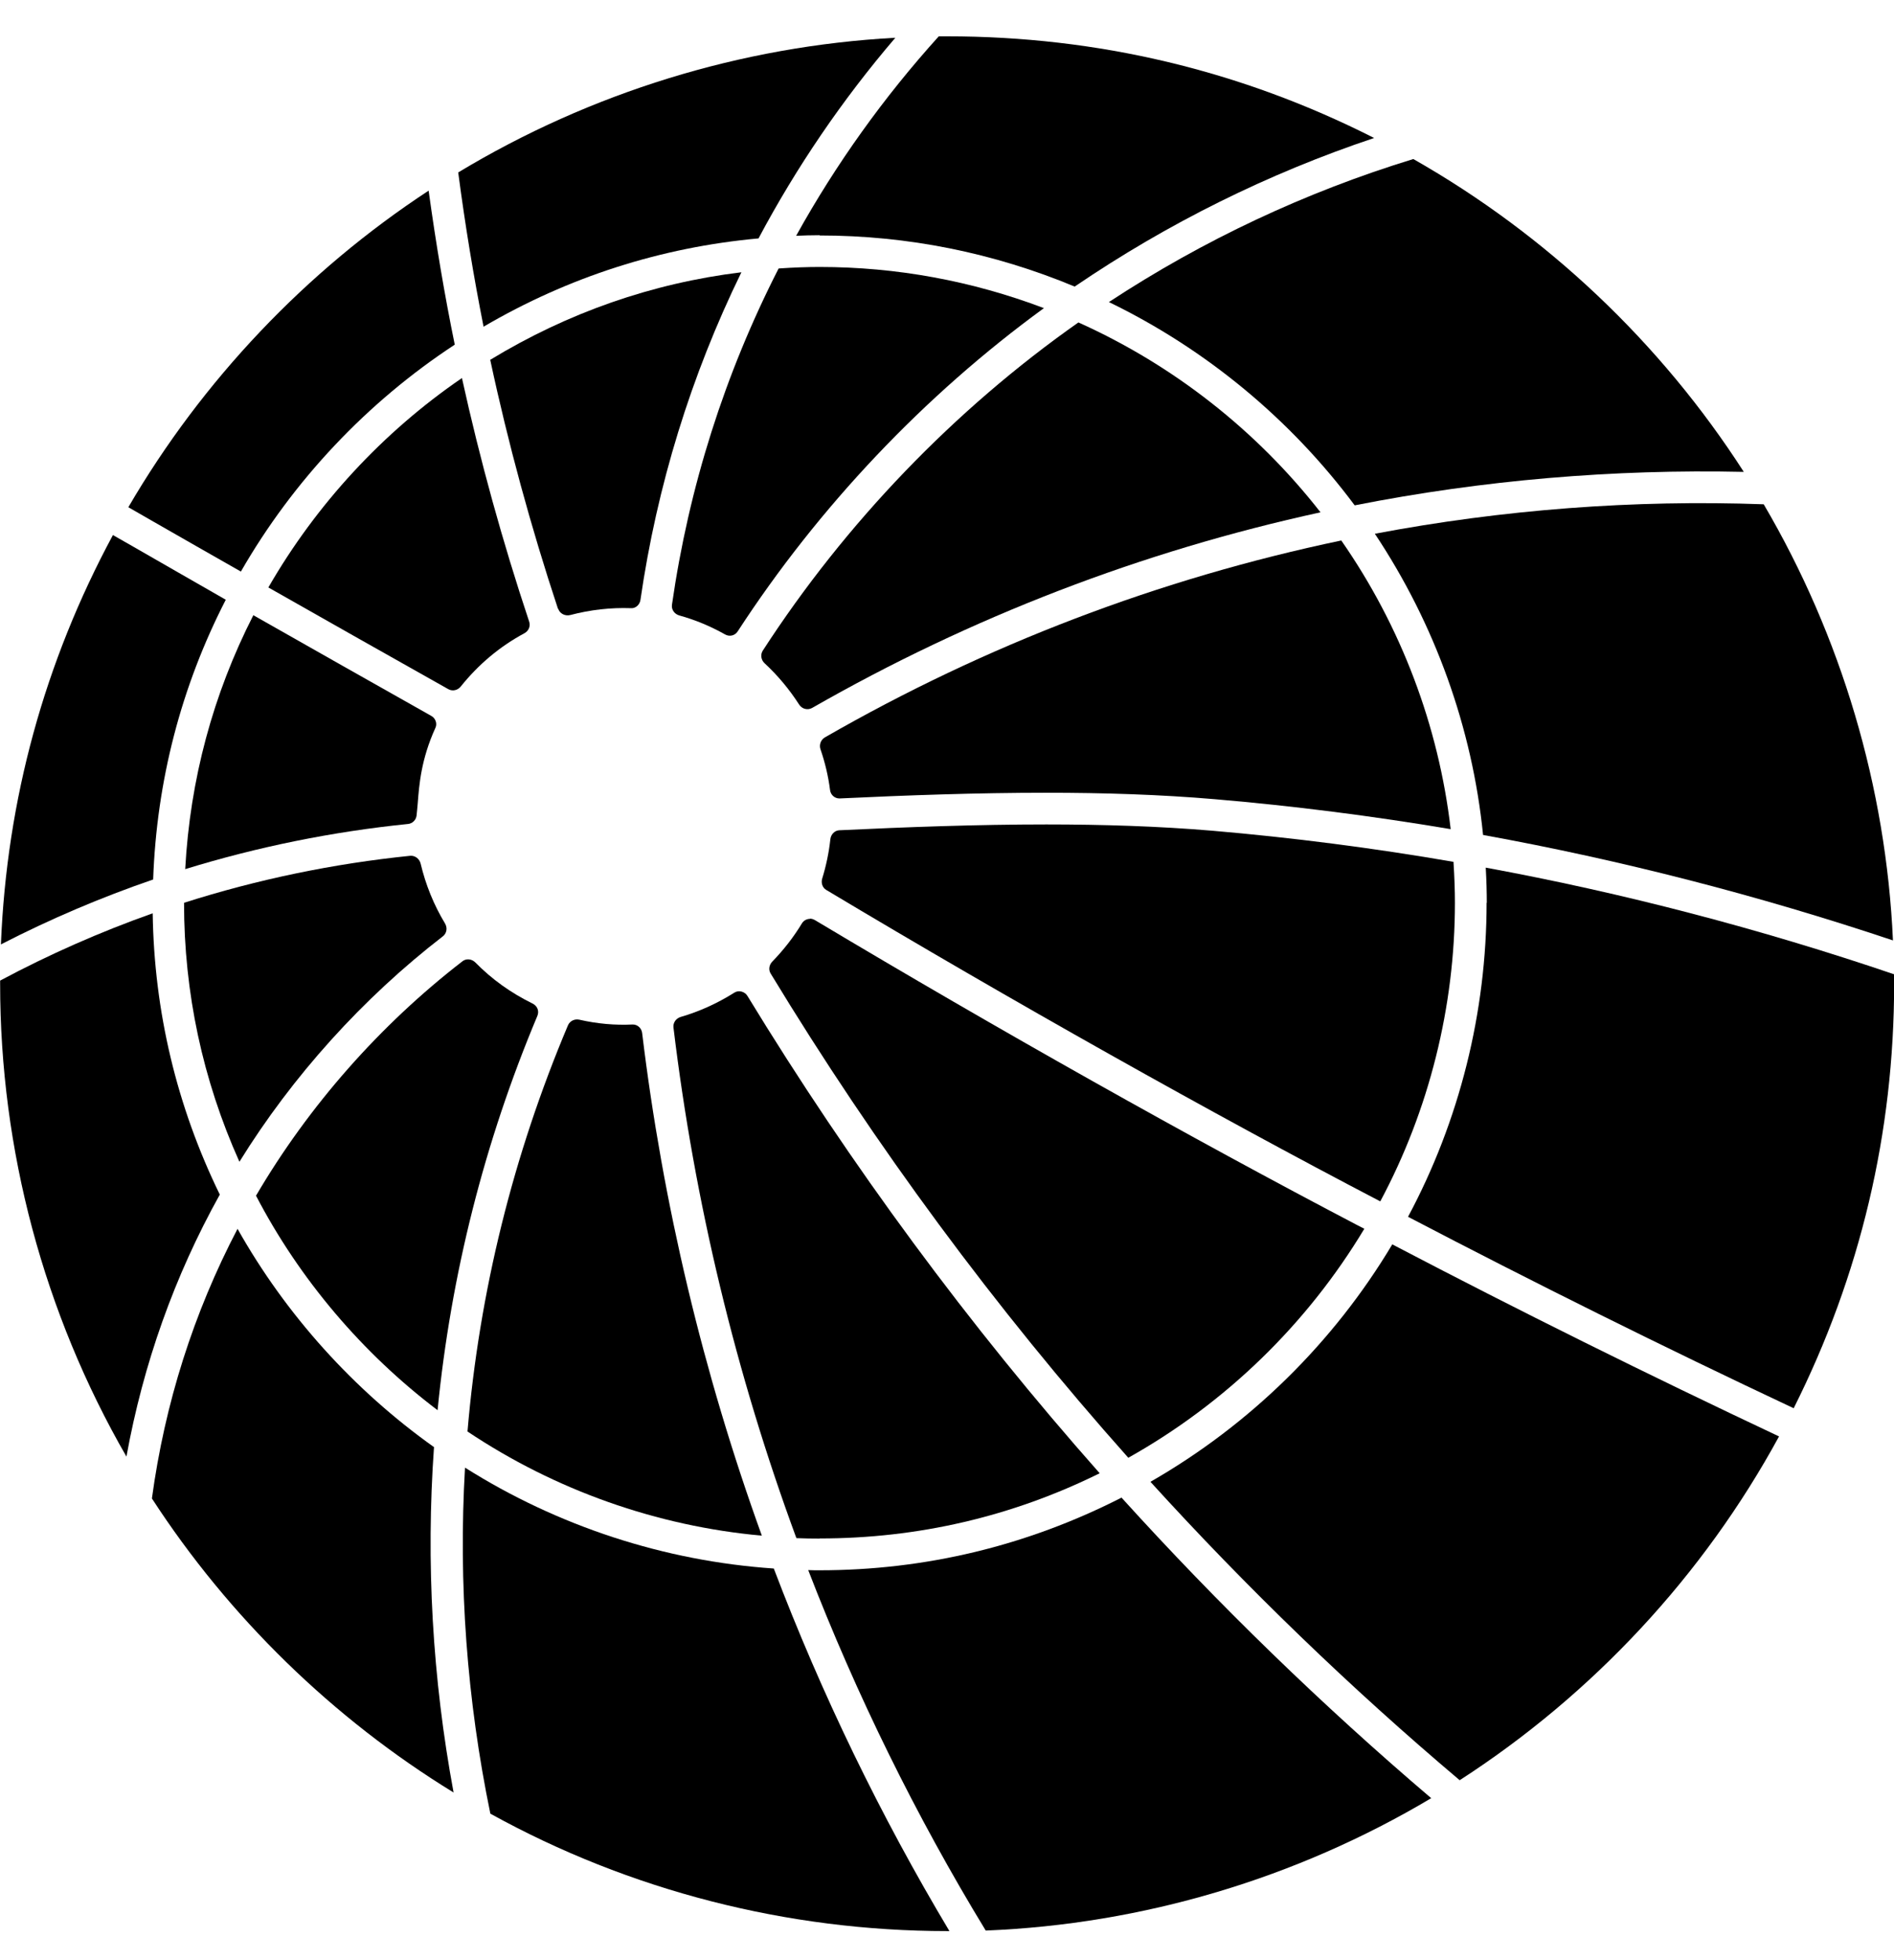 <svg width="29" height="30" viewBox="0 0 29 30" fill="none" xmlns="http://www.w3.org/2000/svg">
<g clip-path="url(#clip0_5213_32280)">
<path d="M9.832 15.809C9.823 15.736 9.762 15.68 9.691 15.68C9.689 15.68 9.686 15.68 9.684 15.68C9.418 15.693 9.144 15.669 8.869 15.606C8.797 15.591 8.726 15.626 8.697 15.691C7.857 17.679 7.339 19.771 7.158 21.909C8.5 22.806 10.057 23.358 11.665 23.503C10.765 21.015 10.149 18.427 9.832 15.809Z" fill="black"/>
<path d="M14.501 29.555C14.512 29.555 14.523 29.555 14.537 29.555C13.478 27.785 12.574 25.917 11.848 24.006C10.173 23.892 8.54 23.358 7.12 22.462C7.017 24.236 7.149 26.018 7.508 27.758C9.637 28.935 12.056 29.555 14.501 29.555Z" fill="black"/>
<path d="M6.7 21.583C6.904 19.506 7.417 17.478 8.228 15.548C8.259 15.474 8.228 15.394 8.152 15.358C7.824 15.197 7.531 14.988 7.279 14.731C7.223 14.675 7.138 14.666 7.08 14.713C5.816 15.689 4.724 16.928 3.92 18.3C4.585 19.577 5.546 20.709 6.7 21.583Z" fill="black"/>
<path d="M6.648 22.15C5.415 21.274 4.376 20.12 3.637 18.807C2.963 20.095 2.523 21.482 2.326 22.934C3.505 24.75 5.1 26.304 6.945 27.434C6.621 25.69 6.52 23.914 6.645 22.15H6.648Z" fill="black"/>
<path d="M3.365 18.282C2.707 16.933 2.36 15.483 2.338 13.978C1.536 14.262 0.75 14.608 0.002 15.008V15.057C0.002 17.598 0.67 20.097 1.936 22.293C2.193 20.875 2.673 19.526 3.365 18.284V18.282Z" fill="black"/>
<path d="M3.667 17.779C4.48 16.466 5.556 15.276 6.78 14.331C6.841 14.284 6.854 14.201 6.814 14.134C6.642 13.849 6.517 13.54 6.441 13.219C6.423 13.143 6.354 13.091 6.28 13.098C5.11 13.217 3.944 13.458 2.818 13.817C2.818 15.193 3.102 16.524 3.665 17.779H3.667Z" fill="black"/>
<path d="M2.345 13.46C2.399 11.953 2.772 10.512 3.457 9.179C2.975 8.904 2.495 8.627 2.015 8.352L1.729 8.189C0.681 10.133 0.103 12.239 0.014 14.454C0.769 14.065 1.552 13.733 2.341 13.462H2.345V13.46Z" fill="black"/>
<path d="M2.836 13.302C3.946 12.96 5.094 12.728 6.246 12.611C6.315 12.605 6.369 12.551 6.378 12.484C6.385 12.428 6.389 12.366 6.396 12.296C6.418 12.011 6.447 11.622 6.668 11.137C6.697 11.073 6.668 10.992 6.604 10.957C5.695 10.445 4.783 9.929 3.879 9.416C3.26 10.628 2.91 11.935 2.836 13.299V13.302Z" fill="black"/>
<path d="M3.687 8.75C4.489 7.354 5.621 6.155 6.963 5.275C6.809 4.524 6.675 3.731 6.563 2.918C4.685 4.149 3.097 5.822 1.965 7.763L2.315 7.964C2.771 8.225 3.227 8.486 3.687 8.747V8.75Z" fill="black"/>
<path d="M4.109 8.991C4.987 9.489 5.914 10.014 6.865 10.548C6.928 10.583 7.008 10.566 7.055 10.507C7.325 10.17 7.651 9.895 8.029 9.692C8.094 9.657 8.125 9.585 8.103 9.516C7.696 8.296 7.35 7.044 7.073 5.786C5.865 6.612 4.842 7.718 4.109 8.991Z" fill="black"/>
<path d="M11.614 3.649C12.195 2.557 12.898 1.525 13.709 0.578C11.351 0.705 9.041 1.418 7.016 2.639C7.121 3.439 7.252 4.232 7.404 5C8.704 4.239 10.12 3.785 11.612 3.649H11.614Z" fill="black"/>
<path d="M8.547 9.317C8.571 9.391 8.652 9.433 8.732 9.413C9.036 9.333 9.351 9.297 9.659 9.308C9.73 9.315 9.795 9.257 9.806 9.183C10.059 7.437 10.579 5.748 11.352 4.167C9.985 4.334 8.692 4.786 7.506 5.507C7.781 6.791 8.131 8.073 8.544 9.319L8.547 9.317Z" fill="black"/>
<path d="M12.549 3.604C13.896 3.604 15.209 3.868 16.455 4.386C17.876 3.419 19.417 2.655 21.04 2.112C19.001 1.078 16.803 0.556 14.501 0.556C14.474 0.556 14.447 0.556 14.423 0.556C14.407 0.556 14.389 0.556 14.374 0.556C13.534 1.485 12.799 2.51 12.19 3.609C12.297 3.604 12.422 3.6 12.549 3.6V3.604Z" fill="black"/>
<path d="M11.921 4.111C11.097 5.723 10.548 7.452 10.289 9.254C10.277 9.328 10.327 9.4 10.403 9.42C10.646 9.487 10.88 9.585 11.102 9.71C11.169 9.748 11.251 9.73 11.294 9.665C12.533 7.76 14.152 6.05 15.984 4.716C14.883 4.299 13.728 4.086 12.551 4.086C12.361 4.086 12.16 4.093 11.924 4.109L11.921 4.111Z" fill="black"/>
<path d="M20.744 7.734C22.705 7.347 24.708 7.178 26.7 7.222C25.43 5.246 23.681 3.593 21.64 2.434C19.991 2.939 18.424 3.674 16.979 4.623C18.462 5.342 19.759 6.414 20.742 7.734H20.744Z" fill="black"/>
<path d="M16.512 4.935C14.615 6.268 12.945 8.004 11.678 9.96C11.641 10.02 11.652 10.101 11.708 10.152C11.911 10.34 12.087 10.552 12.235 10.782C12.279 10.851 12.364 10.873 12.433 10.836C14.866 9.444 17.483 8.437 20.219 7.841C19.241 6.588 17.961 5.585 16.512 4.935Z" fill="black"/>
<path d="M12.628 11.287C12.568 11.323 12.539 11.399 12.563 11.468C12.633 11.671 12.682 11.879 12.709 12.089C12.717 12.165 12.78 12.22 12.851 12.22C12.854 12.22 12.856 12.22 12.858 12.22C13.892 12.171 14.962 12.133 16.023 12.133C16.896 12.133 17.765 12.16 18.605 12.232C19.804 12.334 21.019 12.489 22.212 12.69C22.028 11.108 21.45 9.583 20.537 8.272C17.754 8.855 15.094 9.869 12.628 11.287Z" fill="black"/>
<path d="M21.051 8.169C21.969 9.547 22.543 11.139 22.708 12.779C24.823 13.163 26.933 13.706 28.984 14.393C28.879 12.048 28.193 9.741 27.005 7.718C25.015 7.646 23.014 7.798 21.051 8.169Z" fill="black"/>
<path d="M22.762 13.817C22.762 15.492 22.347 17.154 21.559 18.623C23.475 19.624 25.46 20.611 27.464 21.553C28.484 19.521 29.002 17.337 29.002 15.057C29.002 15.023 29.002 14.99 29 14.956C29 14.94 29 14.927 29 14.911C26.959 14.217 24.855 13.667 22.749 13.279C22.76 13.475 22.765 13.652 22.765 13.817H22.762Z" fill="black"/>
<path d="M22.253 13.19C21.026 12.978 19.785 12.819 18.561 12.714C17.739 12.645 16.884 12.618 16.022 12.618C14.961 12.618 13.889 12.658 12.852 12.707C12.781 12.71 12.723 12.768 12.714 12.844C12.692 13.049 12.649 13.252 12.589 13.447C12.569 13.514 12.593 13.587 12.652 13.621C15.481 15.314 18.57 17.049 21.134 18.387C21.882 16.989 22.277 15.408 22.277 13.818C22.277 13.628 22.27 13.427 22.255 13.19H22.253Z" fill="black"/>
<path d="M12.403 14.063C12.354 14.063 12.307 14.087 12.28 14.13C12.153 14.34 12.001 14.536 11.825 14.717C11.776 14.768 11.764 14.842 11.8 14.9C13.399 17.536 15.242 20.028 17.276 22.311C18.764 21.477 20.012 20.267 20.89 18.806L20.794 18.757C18.237 17.419 15.282 15.758 12.479 14.083C12.455 14.069 12.428 14.06 12.403 14.06V14.063Z" fill="black"/>
<path d="M12.549 23.546C14.055 23.546 15.498 23.211 16.84 22.547H16.837C14.839 20.292 13.025 17.835 11.444 15.242C11.424 15.209 11.39 15.184 11.35 15.175C11.312 15.166 11.274 15.173 11.243 15.193C10.984 15.356 10.709 15.481 10.423 15.564C10.35 15.586 10.303 15.653 10.312 15.727C10.633 18.393 11.265 21.022 12.194 23.541C12.313 23.546 12.431 23.548 12.552 23.548L12.549 23.546Z" fill="black"/>
<path d="M17.174 22.92C15.729 23.657 14.173 24.033 12.547 24.033C12.489 24.033 12.433 24.033 12.375 24.03C13.112 25.938 14.025 27.794 15.093 29.547C17.496 29.451 19.85 28.749 21.914 27.521C20.245 26.101 18.651 24.553 17.174 22.923V22.92Z" fill="black"/>
<path d="M27.241 21.985C25.235 21.04 23.243 20.053 21.318 19.045C20.418 20.551 19.138 21.806 17.615 22.679C19.087 24.298 20.679 25.835 22.35 27.246C24.391 25.929 26.082 24.111 27.241 21.982V21.985Z" fill="black"/>
</g>
<defs>
<clipPath id="clip0_5213_32280">
<rect width="29" height="29" fill="white" transform="translate(0 0.556)"/>
</clipPath>
</defs>
</svg>
